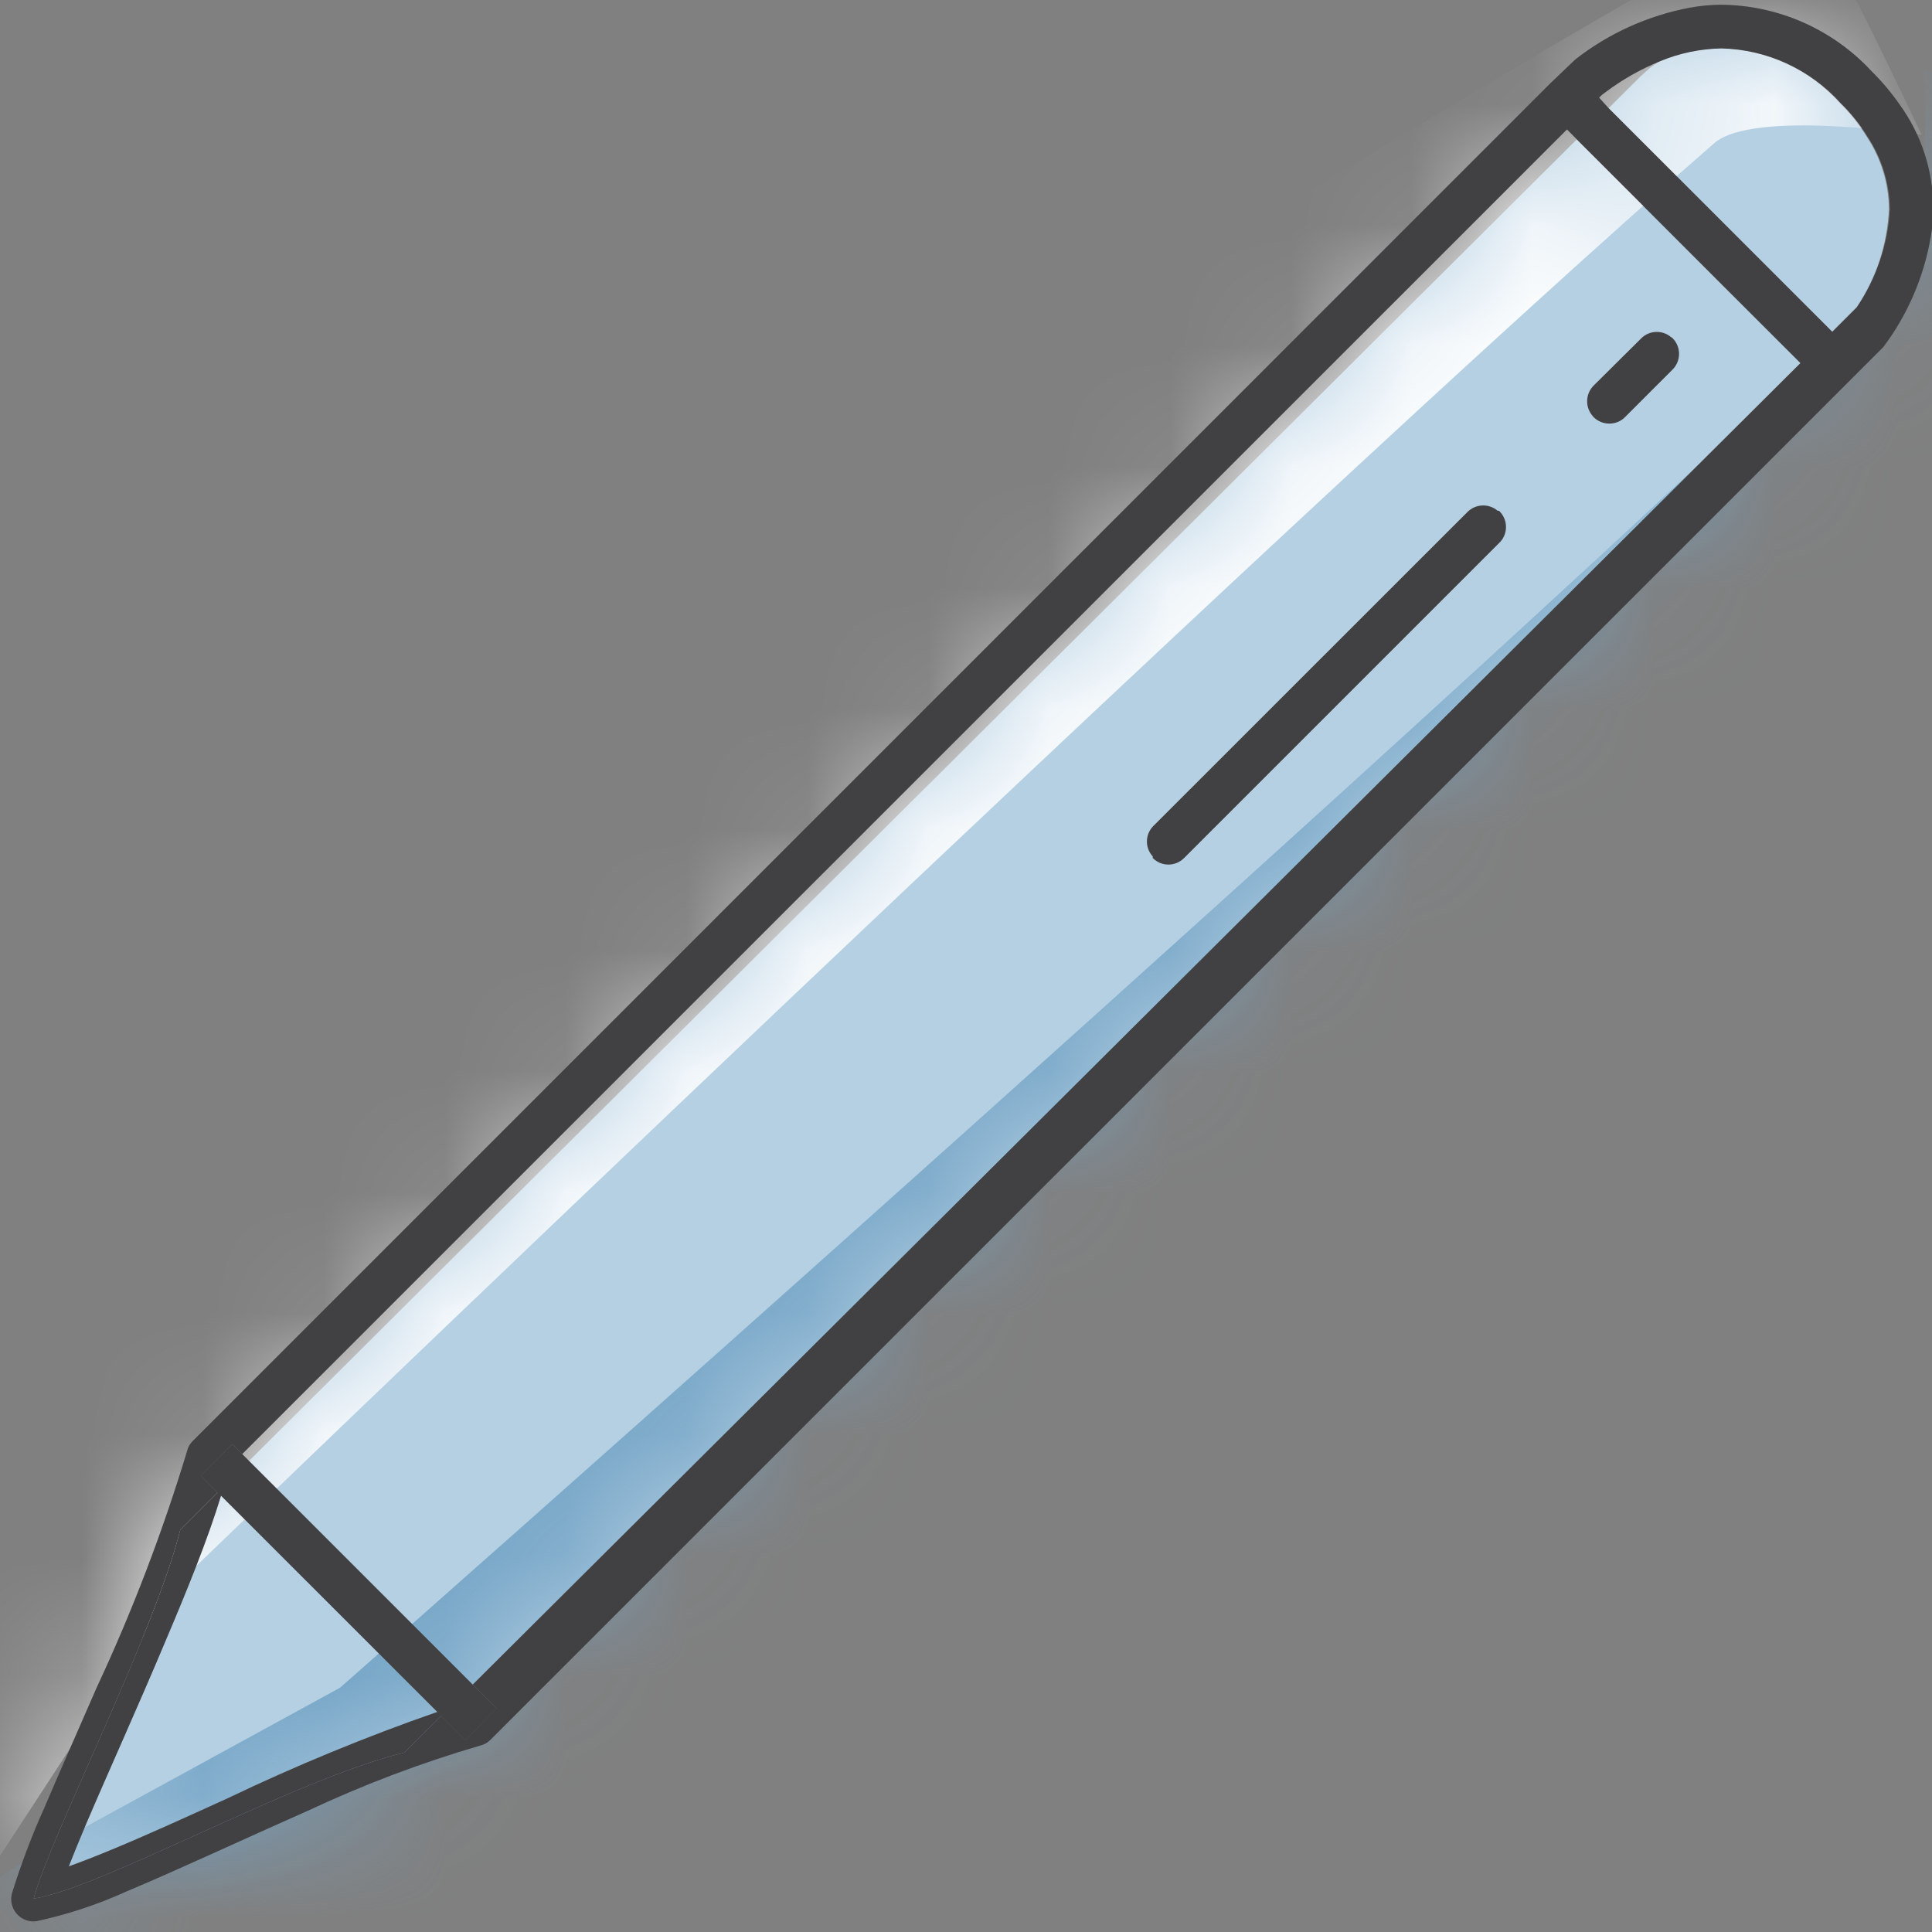 <?xml version="1.0" encoding="UTF-8"?>
<svg width="16px" height="16px" viewBox="0 0 16 16" version="1.1" xmlns="http://www.w3.org/2000/svg" xmlns:xlink="http://www.w3.org/1999/xlink">
    <rect x="0" y="0" width="16" height="16" fill="#808080" stroke="none"/>
    <!-- Generator: Sketch 58 (84663) - https://sketch.com -->
    <title>Asset 24</title>
    <desc>Created with Sketch.</desc>
    <defs>
        <path d="M12.874,0.787 L14.063,1.977 L14.727,2.639 L3.731,13.583 L3.601,13.712 L3.47,13.843 L3.165,14.146 C2.246,14.371 0.653,15.272 0.094,15.356 C0.237,14.83 1.092,13.168 1.309,12.3 L1.655,11.954 L1.743,11.868 L1.872,11.737 L12.874,0.787 Z M14.065,0.031 C14.443,0.04 14.8,0.205 15.053,0.486 C15.138,0.569 15.213,0.662 15.275,0.763 C15.394,0.942 15.458,1.151 15.459,1.365 C15.446,1.655 15.354,1.936 15.193,2.177 L14.99,2.38 L13.138,0.528 L13.4,0.267 L13.476,0.198 L13.476,0.198 L13.56,0.136 C13.72,0.07 13.892,0.035 14.065,0.031 Z" id="path-1"></path>
    </defs>
    <g id="Page-1" stroke="none" stroke-width="1" fill="none" fill-rule="evenodd">
        <g id="Artboard" transform="translate(-851, -616)">
            <g id="Asset-24" transform="translate(851, 616)">
                <g id="Group" transform="translate(0.184, 0.368)">
                    <mask id="mask-2" fill="white">
                        <use xlink:href="#path-1"></use>
                    </mask>
                    <use id="Combined-Shape" fill="#B5D0E3" fill-rule="nonzero" xlink:href="#path-1"></use>
                    <path d="M0.099,14.994 L2.632,13.609 C2.632,13.609 12.092,5.271 15.516,1.927 C15.827,1.624 15.752,0.199 15.752,0.199 C15.752,0.199 17.381,1.192 17.462,1.361 C17.543,1.53 14.257,6.025 14.257,6.025 L0.986,17.583 L-0.881,15.632 L0.099,14.994 Z" id="Path" fill="#75A5C6" fill-rule="nonzero" mask="url(#mask-2)"></path>
                    <path d="M-0.303,15.183 L1.287,12.749 C1.287,12.749 10.398,3.965 14.012,0.818 C14.339,0.533 15.73,0.749 15.73,0.749 C15.73,0.749 14.913,-1.002 14.755,-1.103 C14.597,-1.205 9.869,1.696 9.869,1.696 L-2.759,14.03 L-1.024,16.116 L-0.303,15.183 Z" id="Path" fill="#FFFFFF" fill-rule="nonzero" mask="url(#mask-2)"></path>
                </g>
                <path d="M4.112,14.148 L3.983,14.279 L3.853,14.409 L3.654,14.211 L3.349,14.514 C2.429,14.738 0.837,15.64 0.278,15.724 C0.421,15.198 1.276,13.536 1.493,12.668 L1.802,12.359 L1.664,12.221 L1.795,12.09 L1.924,11.96 L2.006,12.042 L1.891,12.158 C1.892,12.165 1.892,12.173 1.891,12.18 C1.88,12.224 1.867,12.27 1.852,12.316 C1.837,12.362 1.839,12.36 1.832,12.383 C1.72,12.75 1.554,13.159 1.374,13.583 C1.148,14.122 0.899,14.67 0.714,15.104 C0.66,15.233 0.611,15.351 0.57,15.456 C0.673,15.419 0.787,15.375 0.912,15.323 C1.197,15.206 1.532,15.053 1.88,14.895 C2.448,14.623 3.03,14.383 3.625,14.176 L3.726,14.144 L3.827,14.117 L3.849,14.117 L3.965,14.003 L4.112,14.148 Z" id="Path" fill="#414042" fill-rule="nonzero"></path>
                <path d="M13.287,0.763 L13.241,0.811 L13.241,0.811 C13.241,0.791 13.267,0.778 13.287,0.763 Z" id="Path" fill="#414042" fill-rule="nonzero"></path>
                <path d="M15.463,1.129 L14.51,2.084" id="Path"></path>
                <polyline id="Path" points="14.249 2.345 13.565 3.029 12.914 3.678 12.138 4.465 9.263 7.331 8.668 7.926"></polyline>
                <path d="M16.039,0.552 L15.73,0.863" id="Path"></path>
                <path d="M13.852,2.801 C13.848,2.797 13.844,2.794 13.839,2.792 C13.767,2.731 13.66,2.735 13.593,2.801 L13.197,3.194 C13.13,3.262 13.126,3.37 13.188,3.443 L13.197,3.454 C13.232,3.489 13.279,3.508 13.328,3.508 C13.377,3.508 13.424,3.489 13.458,3.454 L13.852,3.06 C13.923,2.988 13.923,2.873 13.852,2.801 L13.852,2.801 Z M12.414,4.23 L12.403,4.23 C12.33,4.168 12.222,4.172 12.154,4.239 L9.547,6.845 C9.482,6.915 9.482,7.023 9.547,7.093 C9.546,7.098 9.546,7.102 9.547,7.106 C9.618,7.178 9.734,7.178 9.806,7.106 L12.414,4.498 C12.451,4.464 12.472,4.415 12.472,4.364 C12.472,4.313 12.451,4.265 12.414,4.23 Z" id="Shape" fill="#414042" fill-rule="nonzero"></path>
                <path d="M15.73,0.863 C15.662,0.765 15.585,0.674 15.5,0.59 C15.177,0.241 14.723,0.041 14.247,0.039 C14.163,0.04 14.08,0.048 13.997,0.063 C13.65,0.128 13.323,0.275 13.045,0.493 L12.839,0.69 L1.596,11.934 C1.572,11.957 1.556,11.986 1.549,12.018 C1.346,12.688 1.096,13.343 0.8,13.977 C0.647,14.33 0.495,14.67 0.37,14.965 C0.265,15.197 0.175,15.436 0.099,15.68 C0.083,15.74 0.098,15.804 0.14,15.851 C0.181,15.897 0.244,15.92 0.305,15.91 C0.558,15.855 0.805,15.774 1.041,15.667 C1.48,15.483 2.017,15.231 2.545,14.998 C3.007,14.781 3.485,14.6 3.974,14.457 C4.007,14.449 4.037,14.433 4.061,14.409 L15.332,3.139 L15.597,2.874 C15.8,2.604 15.935,2.288 15.991,1.955 C16.004,1.88 16.011,1.805 16.011,1.729 C16.011,1.418 15.913,1.114 15.73,0.863 Z M3.96,13.995 L4.112,14.148 L3.983,14.279 L3.853,14.409 L3.654,14.211 L3.349,14.514 C2.429,14.738 0.837,15.64 0.278,15.724 C0.421,15.198 1.276,13.536 1.493,12.668 L1.802,12.359 L1.664,12.221 L1.795,12.09 L1.924,11.96 L2.006,12.042 L12.977,1.072 L13.059,1.155 L14.249,2.345 L14.911,3.007 L3.915,13.951 L3.96,13.995 Z M15.377,2.545 L15.174,2.748 L14.51,2.084 L13.322,0.896 L13.241,0.806 C13.258,0.791 13.276,0.778 13.297,0.763 L13.297,0.763 C13.436,0.658 13.589,0.572 13.751,0.506 L13.751,0.506 C13.911,0.44 14.083,0.404 14.257,0.401 C14.634,0.41 14.991,0.574 15.244,0.855 C15.329,0.938 15.404,1.032 15.467,1.133 C15.585,1.312 15.649,1.521 15.651,1.736 C15.634,2.026 15.54,2.305 15.377,2.545 L15.377,2.545 Z" id="Shape" fill="#414042" fill-rule="nonzero"></path>
                <path d="M1.795,12.09 L3.983,14.279" id="Path"></path>
                <polygon id="Path" fill="#414042" fill-rule="nonzero" points="4.112 14.148 3.983 14.279 3.853 14.409 1.664 12.221 1.795 12.09 1.924 11.96 2.063 12.099 3.915 13.951 3.96 13.995"></polygon>
            </g>
        </g>
    </g>
</svg>